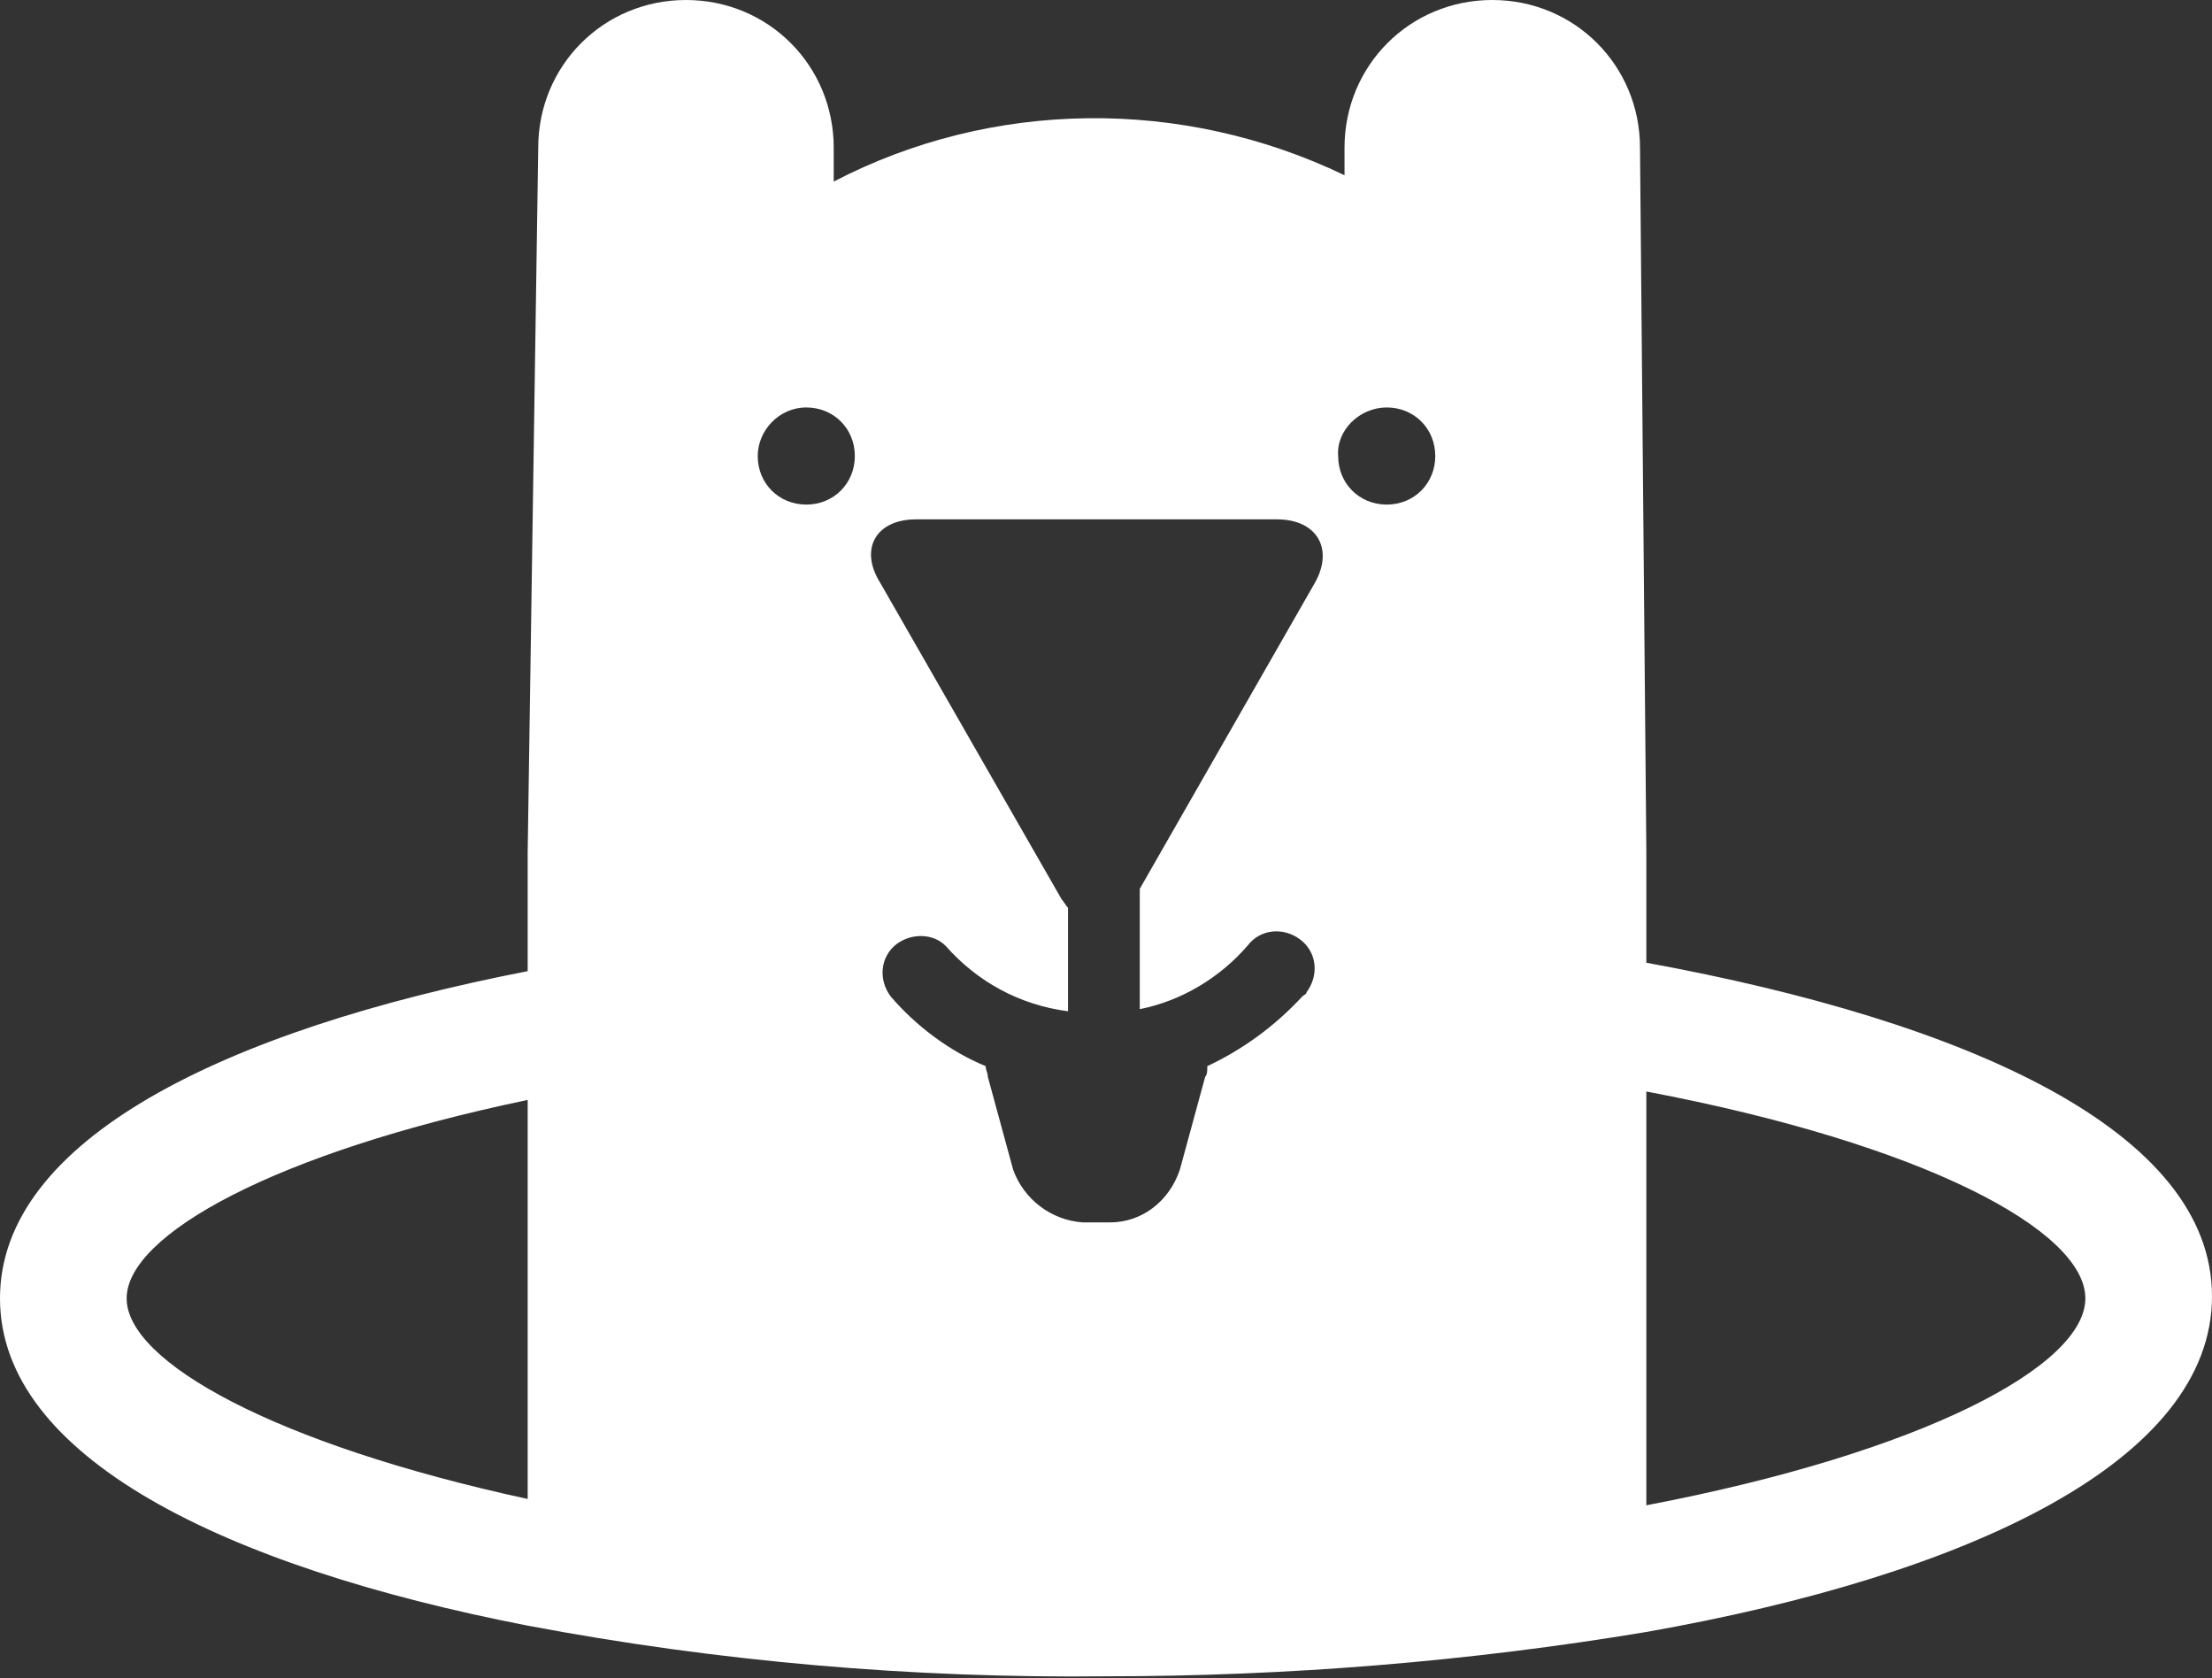 <?xml version="1.0" encoding="utf-8"?>
<!-- Generator: Adobe Illustrator 24.1.1, SVG Export Plug-In . SVG Version: 6.00 Build 0)  -->
<svg version="1.1" id="Layer_1" xmlns="http://www.w3.org/2000/svg" xmlns:xlink="http://www.w3.org/1999/xlink" x="0px" y="0px"
	 viewBox="0 0 104.8 79.5" style="enable-background:new 0 0 104.8 79.5;" xml:space="preserve">
<rect x="0" y="0" width="104.8" height="79.5" fill="#333333" stroke="none"/>
<style type="text/css">
	.st0{fill:none;}
	.st1{fill:#FFFFFF;}
</style>
<g id="Layer_2_1_">
	<g id="RAW">
		<path class="st0" d="M6,62.6c0,3,7,6.9,19,9.4V53.2C13,55.7,6,59.6,6,62.6z"/>
		<path class="st0" d="M98.8,62.6c0-3.2-7.7-7.3-20.8-9.8v19.6C91.1,69.9,98.8,65.8,98.8,62.6z"/>
		<path class="st1" d="M78,45.6v-5.3L77.7,7c0-3.9-3.1-7-7-7s-7,3.1-7,7v1.3c-7.7-3.7-16.7-3.6-24.2,0.3V7c0-3.9-3.1-7-7-7
			s-7,3.1-7,7L25,40.4V46C10.6,48.8,0,54,0,61.5S10.6,74.2,25,77c9,1.7,18.2,2.5,27.4,2.4c8.6,0,17.2-0.7,25.6-2.1
			c15.3-2.7,26.8-8.1,26.8-15.9S93.3,48.4,78,45.6z M65.7,19.3c1.3,0,2.3,1,2.3,2.3c0,1.3-1,2.3-2.3,2.3c-1.3,0-2.3-1-2.3-2.3
			c0,0,0,0,0,0C63.3,20.4,64.4,19.3,65.7,19.3C65.6,19.3,65.6,19.3,65.7,19.3z M43.4,24.6h17.1c1.9,0,2.7,1.4,1.8,3L54,42.1v5.7
			c2-0.4,3.8-1.5,5.1-3c0.6-0.8,1.7-0.9,2.5-0.3s0.9,1.7,0.3,2.5c0,0.1-0.1,0.1-0.2,0.2c-1.3,1.4-2.8,2.5-4.5,3.3
			c0,0.2,0,0.4-0.1,0.5l-1.2,4.4c-0.5,1.5-1.8,2.5-3.3,2.5h-1.3c-1.5-0.1-2.8-1.1-3.3-2.5l-1.2-4.4c0-0.2-0.1-0.3-0.1-0.5
			c-1.7-0.7-3.3-1.9-4.5-3.3c-0.6-0.8-0.5-1.9,0.3-2.5c0.7-0.5,1.7-0.5,2.3,0.1c1.5,1.7,3.5,2.8,5.8,3.1V43
			c-0.1-0.1-0.2-0.3-0.3-0.4l-8.6-15C40.7,26,41.5,24.6,43.4,24.6z M38.2,19.3c1.3,0,2.3,1,2.3,2.3c0,1.3-1,2.3-2.3,2.3
			s-2.3-1-2.3-2.3c0,0,0,0,0,0C35.9,20.4,36.9,19.3,38.2,19.3C38.2,19.3,38.2,19.3,38.2,19.3z M6,61.5c0-3,7-6.9,19-9.4v18.9
			C13,68.4,6,64.5,6,61.5z M78,71.3V51.7c13.2,2.5,20.8,6.6,20.8,9.8C98.8,64.7,91.1,68.8,78,71.3z"/>
	</g>
</g>
</svg>
